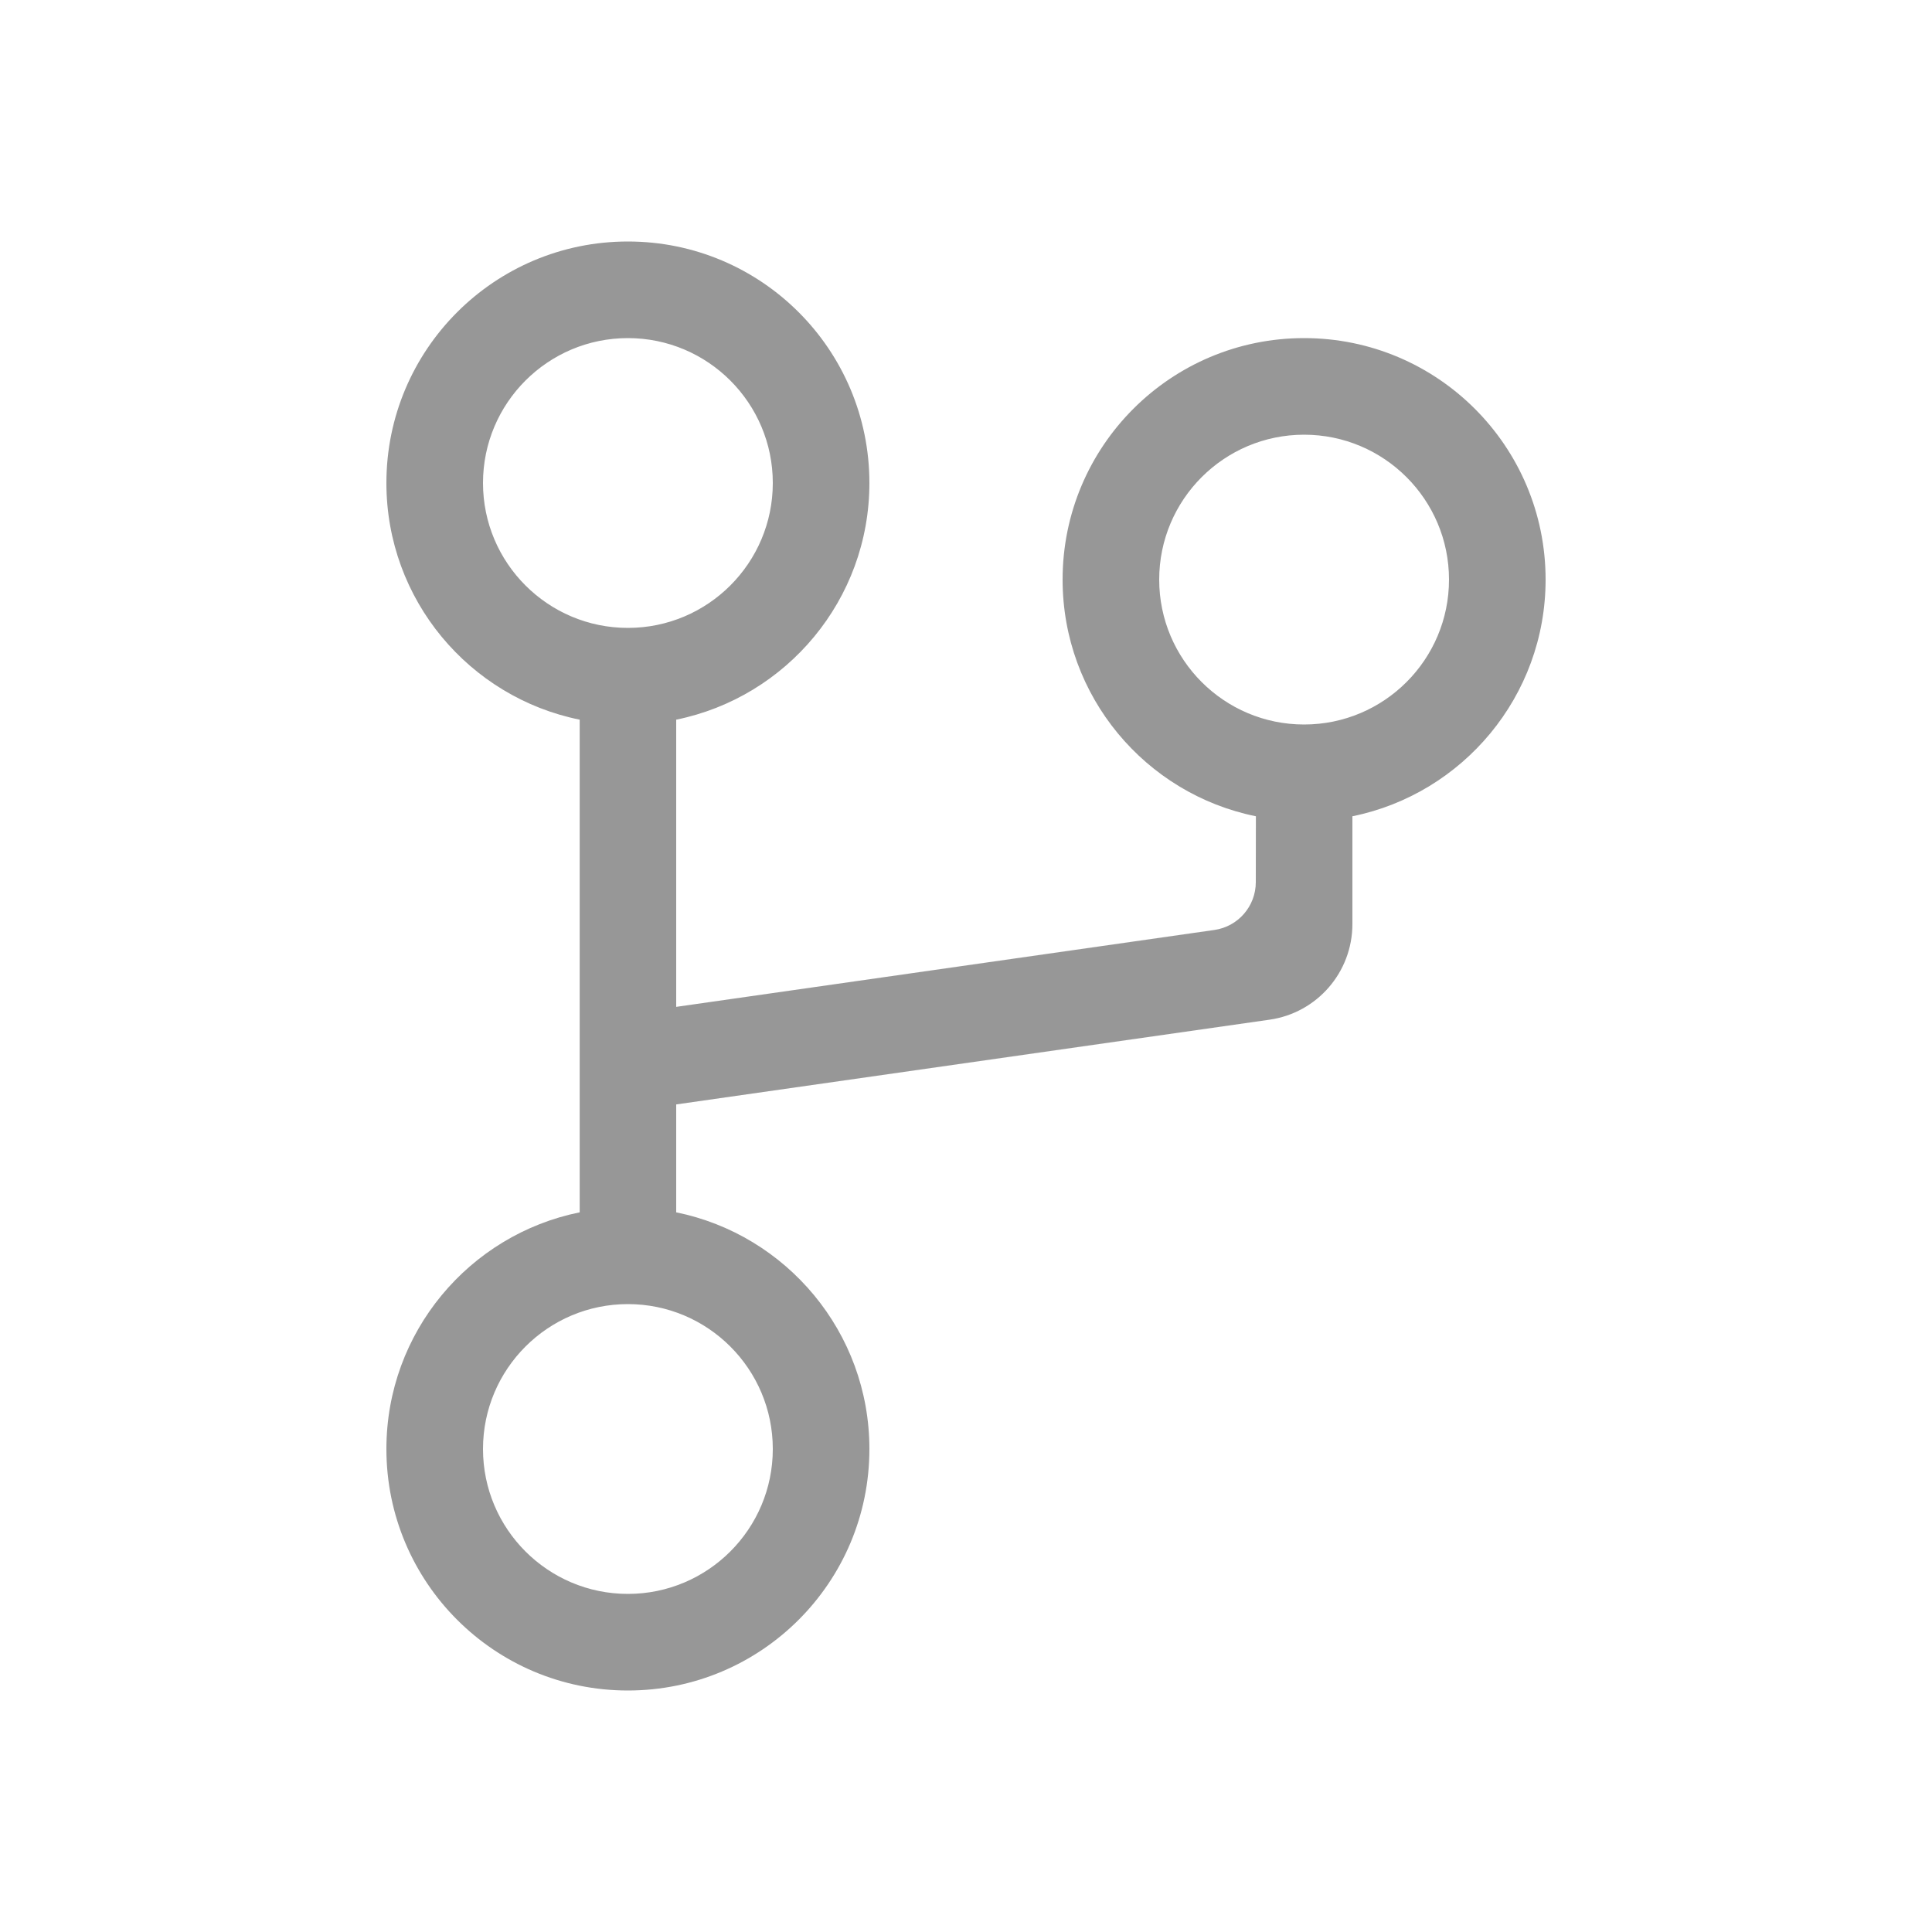 <?xml version="1.0" encoding="UTF-8"?>
<svg width="20px" height="20px" viewBox="0 0 20 20" version="1.1" xmlns="http://www.w3.org/2000/svg" xmlns:xlink="http://www.w3.org/1999/xlink">
    <title>树形</title>
    <g id="树形" stroke="none" stroke-width="1" fill="none" fill-rule="evenodd">
        <path d="M6.5,2.5 C7.881,2.5 9,3.619 9,5 C9,6.209 8.141,7.218 7,7.45 L7,10.423 L12.571,9.627 C12.817,9.592 13,9.381 13,9.132 L13.001,8.45 C11.859,8.219 11,7.21 11,6 C11,4.619 12.119,3.5 13.5,3.5 C14.881,3.5 16,4.619 16,6 C16,7.209 15.141,8.218 14,8.45 L14,9.566 C14,10.064 13.634,10.486 13.141,10.556 L7,11.433 L7,12.55 C8.141,12.782 9,13.791 9,15 C9,16.381 7.881,17.5 6.5,17.5 C5.119,17.5 4,16.381 4,15 C4,13.79 4.859,12.781 6.001,12.55 L6.001,7.45 C4.859,7.219 4,6.21 4,5 C4,3.619 5.119,2.5 6.5,2.5 Z M6.5,13.5 C5.672,13.5 5,14.172 5,15 C5,15.828 5.672,16.5 6.5,16.5 C7.328,16.5 8,15.828 8,15 C8,14.172 7.328,13.5 6.5,13.5 Z M13.5,4.5 C12.672,4.5 12,5.172 12,6 C12,6.828 12.672,7.5 13.5,7.5 C14.328,7.5 15,6.828 15,6 C15,5.172 14.328,4.5 13.5,4.5 Z M6.5,3.5 C5.672,3.5 5,4.172 5,5 C5,5.828 5.672,6.5 6.5,6.5 C7.328,6.5 8,5.828 8,5 C8,4.172 7.328,3.5 6.5,3.5 Z" id="形状结合" fill="#979797" fill-rule="nonzero"></path>
    </g>
</svg>
